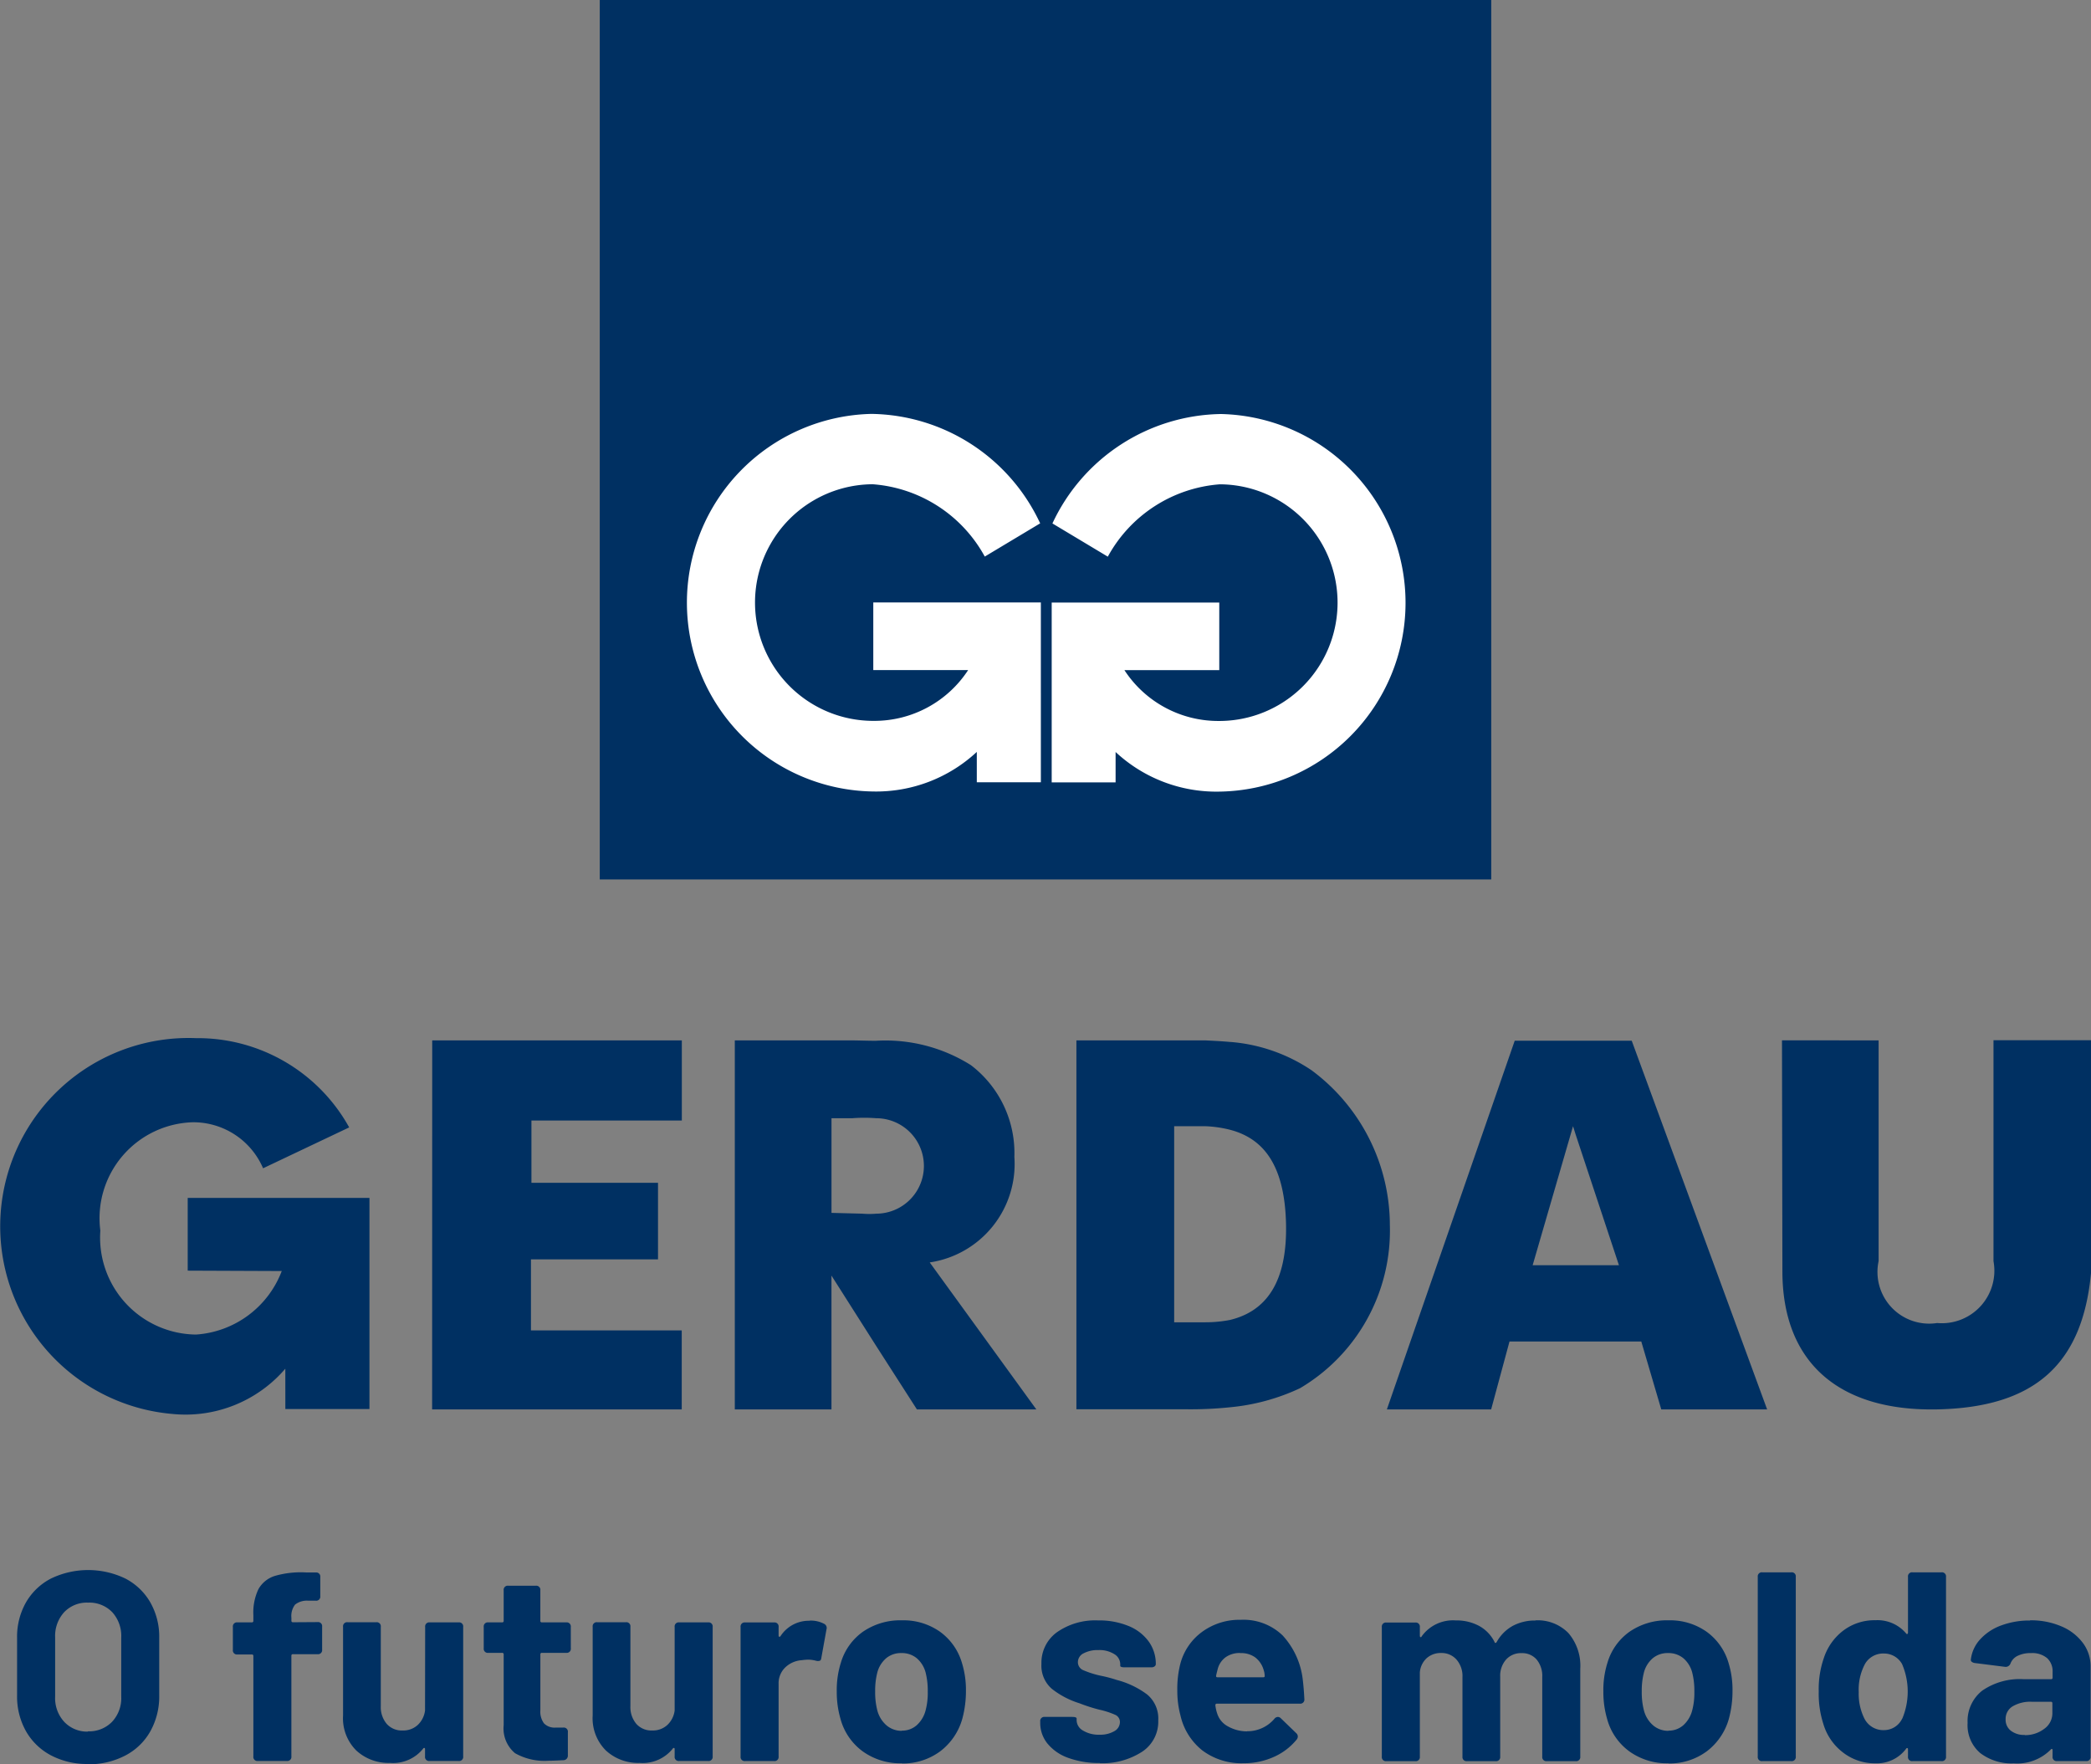 <svg id="Grupo_2039" data-name="Grupo 2039" xmlns="http://www.w3.org/2000/svg" width="65.834" height="55.546" viewBox="0 0 65.834 55.546">
  <rect x="0" y="0" width="65.834" height="55.546" fill="#808080" stroke="none"/>
  <path id="Caminho_2882" data-name="Caminho 2882" d="M177.937,347.057h2.648V340.41h-5.722V342.7l2.961.012a3.11,3.11,0,0,1-2.7,2,3.054,3.054,0,0,1-3.012-3.273,3.023,3.023,0,0,1,2.912-3.411,2.389,2.389,0,0,1,2.212,1.449l2.711-1.287a5.451,5.451,0,0,0-4.822-2.81,5.929,5.929,0,0,0-.75,11.831,4.14,4.14,0,0,0,3.561-1.424Zm4.621.011h7.859v-2.487H185.67v-2.236h4v-2.41h-3.985v-1.962h4.735V335.45h-7.859Zm42.5-11.619.013,7.271c0,2.811,1.713,4.41,4.872,4.348,3.062-.063,4.585-1.413,4.847-4.323v-7.3h-3.073V342.4a1.654,1.654,0,0,1-1.774,1.949A1.628,1.628,0,0,1,228.1,342.4V335.45Zm-28.519,5.457a1.5,1.5,0,0,0,0-3.005,4.941,4.941,0,0,0-.753,0h-.654v2.98l.969.025A2.568,2.568,0,0,0,196.536,340.907Zm0-5.444a5.056,5.056,0,0,1,2.981.767,3.478,3.478,0,0,1,1.37,2.892,3.132,3.132,0,0,1-2.665,3.32l3.357,4.628h-3.76l-1.284-2-1.407-2.214v4.213h-3.043V335.45h3.6C195.971,335.45,196.26,335.463,196.536,335.463Zm11.143.037a5.319,5.319,0,0,1,2.566.893,6.079,6.079,0,0,1,2.464,4.878,5.764,5.764,0,0,1-2.828,5.131,6.617,6.617,0,0,1-2.2.6,11.892,11.892,0,0,1-1.383.063h-3.458V335.45h4.048C207.151,335.463,207.415,335.475,207.68,335.5Zm0,8.752c1.094-.265,1.811-1.132,1.76-3.056-.05-1.811-.7-2.652-1.76-2.93a3.737,3.737,0,0,0-.767-.112h-.994v6.173h.956A4.161,4.161,0,0,0,207.68,344.252Zm10.884-8.79h1.761l4.263,11.607h-3.333l-.629-2.138h-4.149l-.578,2.138h-3.283l4.025-11.607Zm0,7.067h1.358l-1.358-4.1-.087-.276-1.271,4.376Z" transform="translate(-168.953 -302.695)" fill="#003062"/>
  <rect id="Retângulo_439" data-name="Retângulo 439" width="28.068" height="27.688" transform="translate(18.883 0)" fill="#003062"/>
  <path id="Caminho_2883" data-name="Caminho 2883" d="M345.809,196.593h-2.017v-.956a4.648,4.648,0,0,1-3.258,1.246,5.945,5.945,0,0,1-.058-11.888,5.953,5.953,0,0,1,5.311,3.446l-1.744,1.046a4.39,4.39,0,0,0-3.528-2.277,3.725,3.725,0,0,0,.039,7.45,3.528,3.528,0,0,0,2.966-1.6h-2.987v-2.128h5.276Z" transform="translate(-313.038 -171.964)" fill="#fff"/>
  <path id="Caminho_2884" data-name="Caminho 2884" d="M422.4,190.936h5.276v2.128h-2.986a3.526,3.526,0,0,0,2.965,1.6,3.725,3.725,0,0,0,.04-7.451,4.391,4.391,0,0,0-3.528,2.278l-1.744-1.046A5.954,5.954,0,0,1,427.73,185a5.945,5.945,0,0,1-.059,11.888,4.649,4.649,0,0,1-3.259-1.247v.957H422.4Z" transform="translate(-389.288 -171.965)" fill="#fff"/>
  <path id="Caminho_2885" data-name="Caminho 2885" d="M236.217,468.889a.988.988,0,0,0,.62-.2.6.6,0,0,0,.255-.5v-.3a.045.045,0,0,0-.051-.051h-.6a1.092,1.092,0,0,0-.6.144.46.46,0,0,0-.221.408.435.435,0,0,0,.166.361.682.682,0,0,0,.437.132m.17-3.609a2.416,2.416,0,0,1,.985.191,1.625,1.625,0,0,1,.675.522,1.222,1.222,0,0,1,.242.739v2.836a.128.128,0,0,1-.144.144h-.909a.128.128,0,0,1-.144-.144v-.2c0-.023-.006-.035-.017-.038s-.025,0-.042.021a1.487,1.487,0,0,1-1.163.433,1.624,1.624,0,0,1-1.053-.323,1.151,1.151,0,0,1-.4-.951,1.217,1.217,0,0,1,.459-1.015,2.072,2.072,0,0,1,1.308-.361h.858a.045.045,0,0,0,.051-.051V466.9a.559.559,0,0,0-.174-.437.73.73,0,0,0-.505-.157.917.917,0,0,0-.42.085.447.447,0,0,0-.225.238.161.161,0,0,1-.17.11l-.943-.119a.215.215,0,0,1-.106-.038.079.079,0,0,1-.03-.081,1.135,1.135,0,0,1,.293-.629,1.664,1.664,0,0,1,.662-.437A2.543,2.543,0,0,1,236.387,465.28Zm-4.025,3.091a2.2,2.2,0,0,0-.009-1.715.648.648,0,0,0-.569-.331.661.661,0,0,0-.595.323,1.719,1.719,0,0,0-.2.892,1.743,1.743,0,0,0,.178.832.666.666,0,0,0,.62.365A.634.634,0,0,0,232.362,468.371Zm.178-4.458a.128.128,0,0,1,.144-.144h.909a.128.128,0,0,1,.144.144v5.656a.128.128,0,0,1-.144.144h-.909a.128.128,0,0,1-.144-.144v-.229q0-.034-.021-.038c-.014,0-.027,0-.038.021a1.146,1.146,0,0,1-.968.459,1.629,1.629,0,0,1-1.023-.344,1.753,1.753,0,0,1-.616-.9,3.084,3.084,0,0,1-.144-1.019,2.982,2.982,0,0,1,.161-1.053,1.775,1.775,0,0,1,.616-.866,1.627,1.627,0,0,1,1.006-.323,1.178,1.178,0,0,1,.968.416c.011.017.024.023.038.017s.021-.02.021-.042Zm-4.586,5.8a.128.128,0,0,1-.144-.144v-5.656a.128.128,0,0,1,.144-.144h.909a.127.127,0,0,1,.144.144v5.656a.128.128,0,0,1-.144.144Zm-2.955-.96a.688.688,0,0,0,.467-.17.946.946,0,0,0,.28-.467,2.142,2.142,0,0,0,.068-.594,2.3,2.3,0,0,0-.068-.6.892.892,0,0,0-.28-.45.735.735,0,0,0-.484-.161.722.722,0,0,0-.476.161.89.89,0,0,0-.28.45,2.3,2.3,0,0,0-.068.6,2.257,2.257,0,0,0,.068.594.93.93,0,0,0,.285.467A.727.727,0,0,0,225,468.753Zm0,1.028a2.025,2.025,0,0,1-1.231-.374,1.866,1.866,0,0,1-.7-1.019,3.028,3.028,0,0,1-.119-.866,2.853,2.853,0,0,1,.127-.9,1.833,1.833,0,0,1,.7-.985,2.073,2.073,0,0,1,1.227-.357,1.991,1.991,0,0,1,1.193.357,1.847,1.847,0,0,1,.692.977,2.873,2.873,0,0,1,.127.892,3.325,3.325,0,0,1-.11.858,1.941,1.941,0,0,1-.7,1.04A1.964,1.964,0,0,1,225,469.78Zm-4.187-4.5a1.35,1.35,0,0,1,1.036.4,1.578,1.578,0,0,1,.374,1.121v2.768a.128.128,0,0,1-.144.144h-.909a.128.128,0,0,1-.144-.144v-2.505a.809.809,0,0,0-.178-.552.6.6,0,0,0-.475-.2.627.627,0,0,0-.484.2.773.773,0,0,0-.187.543v2.514a.128.128,0,0,1-.144.144h-.9a.128.128,0,0,1-.144-.144v-2.505a.789.789,0,0,0-.187-.548.621.621,0,0,0-.484-.208.66.66,0,0,0-.454.161.681.681,0,0,0-.217.45v2.65a.128.128,0,0,1-.144.144h-.909a.128.128,0,0,1-.144-.144v-4.076a.128.128,0,0,1,.144-.144h.909a.128.128,0,0,1,.144.144v.272c0,.023.007.037.021.043s.027,0,.038-.026a1.214,1.214,0,0,1,1.07-.5,1.5,1.5,0,0,1,.739.174,1.175,1.175,0,0,1,.484.505c.006.023.016.033.03.03a.061.061,0,0,0,.038-.03,1.3,1.3,0,0,1,.51-.51A1.477,1.477,0,0,1,220.813,465.28Zm-9.3,1.028a.758.758,0,0,0-.454.132.664.664,0,0,0-.25.369q-.042.161-.051.212t.042.051h1.444c.028,0,.043-.011.043-.034a.615.615,0,0,0-.034-.2.765.765,0,0,0-.263-.391A.754.754,0,0,0,211.514,466.307Zm.221,2.463a1.112,1.112,0,0,0,.858-.391.146.146,0,0,1,.11-.059.129.129,0,0,1,.093.042l.484.467a.147.147,0,0,1,.051.1.158.158,0,0,1-.034.1,1.935,1.935,0,0,1-.718.548,2.274,2.274,0,0,1-.955.2,2.048,2.048,0,0,1-1.295-.4,1.951,1.951,0,0,1-.692-1.1,2.99,2.99,0,0,1-.1-.79,3.179,3.179,0,0,1,.093-.832,1.814,1.814,0,0,1,.684-1.011,1.985,1.985,0,0,1,1.219-.382,1.776,1.776,0,0,1,1.32.492,2.468,2.468,0,0,1,.633,1.384q.034.28.051.62a.128.128,0,0,1-.144.144h-2.607a.045.045,0,0,0-.051.051,1.228,1.228,0,0,0,.059.263.693.693,0,0,0,.335.4A1.225,1.225,0,0,0,211.735,468.77Zm-4.637,1a2.792,2.792,0,0,1-.994-.161,1.482,1.482,0,0,1-.654-.45,1.023,1.023,0,0,1-.229-.654v-.042a.128.128,0,0,1,.144-.144h.858q.144,0,.144.051v.06a.378.378,0,0,0,.2.318.938.938,0,0,0,.518.131.877.877,0,0,0,.467-.11.33.33,0,0,0,.178-.289.245.245,0,0,0-.153-.229,2.591,2.591,0,0,0-.5-.161,5.241,5.241,0,0,1-.62-.2,2.69,2.69,0,0,1-.875-.459.964.964,0,0,1-.323-.781,1.182,1.182,0,0,1,.493-1,2.1,2.1,0,0,1,1.291-.369,2.436,2.436,0,0,1,.955.174,1.458,1.458,0,0,1,.637.488,1.2,1.2,0,0,1,.225.713.089.089,0,0,1-.038.072.17.17,0,0,1-.106.03h-.832q-.145,0-.144-.051v-.051a.373.373,0,0,0-.187-.314.876.876,0,0,0-.5-.127.942.942,0,0,0-.463.1.311.311,0,0,0-.183.28.272.272,0,0,0,.174.255,2.96,2.96,0,0,0,.573.178,4.186,4.186,0,0,1,.476.127,2.753,2.753,0,0,1,.959.459.985.985,0,0,1,.348.815,1.132,1.132,0,0,1-.5.981A2.29,2.29,0,0,1,207.1,469.772Zm-6.233-1.019a.688.688,0,0,0,.467-.17.945.945,0,0,0,.28-.467,2.142,2.142,0,0,0,.068-.594,2.3,2.3,0,0,0-.068-.6.891.891,0,0,0-.28-.45.734.734,0,0,0-.484-.161.722.722,0,0,0-.476.161.89.89,0,0,0-.28.45,2.3,2.3,0,0,0-.068.6,2.259,2.259,0,0,0,.068.594.93.93,0,0,0,.285.467A.727.727,0,0,0,200.865,468.753Zm0,1.028a2.025,2.025,0,0,1-1.231-.374,1.866,1.866,0,0,1-.7-1.019,3.027,3.027,0,0,1-.119-.866,2.852,2.852,0,0,1,.127-.9,1.833,1.833,0,0,1,.7-.985,2.073,2.073,0,0,1,1.227-.357,1.991,1.991,0,0,1,1.193.357,1.848,1.848,0,0,1,.692.977,2.873,2.873,0,0,1,.128.892,3.335,3.335,0,0,1-.11.858,1.942,1.942,0,0,1-.7,1.04A1.964,1.964,0,0,1,200.865,469.78Zm-2.9-4.492a.9.9,0,0,1,.45.1.146.146,0,0,1,.076.178l-.161.892c-.006.051-.021.082-.047.093a.217.217,0,0,1-.123,0,1.034,1.034,0,0,0-.246-.034,1.763,1.763,0,0,0-.2.017.834.834,0,0,0-.518.225.694.694,0,0,0-.212.531v2.276a.128.128,0,0,1-.144.144h-.909a.128.128,0,0,1-.144-.144v-4.076a.128.128,0,0,1,.144-.144h.909a.128.128,0,0,1,.144.144v.263c0,.023.006.037.017.043s.025,0,.042-.017A1.06,1.06,0,0,1,197.961,465.288Zm-4.254.2a.128.128,0,0,1,.144-.144h.909a.128.128,0,0,1,.144.144v4.076a.128.128,0,0,1-.144.144h-.909a.128.128,0,0,1-.144-.144v-.229c0-.023-.007-.035-.021-.038a.037.037,0,0,0-.038.021,1.21,1.21,0,0,1-1.045.45,1.489,1.489,0,0,1-1.061-.391,1.429,1.429,0,0,1-.416-1.1v-2.794a.128.128,0,0,1,.144-.144h.9a.128.128,0,0,1,.144.144v2.5a.817.817,0,0,0,.183.552.63.63,0,0,0,.505.212.67.67,0,0,0,.476-.174.755.755,0,0,0,.229-.454Zm-3.269.671a.128.128,0,0,1-.144.144h-.764a.045.045,0,0,0-.051.051v1.758a.617.617,0,0,0,.115.412.466.466,0,0,0,.369.132h.238a.128.128,0,0,1,.144.144v.73a.142.142,0,0,1-.144.153q-.323.017-.467.017a1.884,1.884,0,0,1-1.053-.238,1.014,1.014,0,0,1-.357-.883v-2.225a.045.045,0,0,0-.051-.051h-.433a.128.128,0,0,1-.144-.144v-.671a.128.128,0,0,1,.144-.144h.433a.045.045,0,0,0,.051-.051v-.959a.128.128,0,0,1,.144-.144h.866a.128.128,0,0,1,.144.144v.959a.045.045,0,0,0,.051.051h.764a.128.128,0,0,1,.144.144Zm-4.586-.671a.128.128,0,0,1,.144-.144h.909a.128.128,0,0,1,.144.144v4.076a.128.128,0,0,1-.144.144H186a.128.128,0,0,1-.144-.144v-.229q0-.034-.021-.038a.037.037,0,0,0-.038.021,1.21,1.21,0,0,1-1.045.45,1.489,1.489,0,0,1-1.061-.391,1.429,1.429,0,0,1-.416-1.1v-2.794a.128.128,0,0,1,.144-.144h.9a.128.128,0,0,1,.144.144v2.5a.817.817,0,0,0,.183.552.63.63,0,0,0,.505.212.67.67,0,0,0,.476-.174.754.754,0,0,0,.229-.454Zm-3.388-.153a.128.128,0,0,1,.144.144v.722a.128.128,0,0,1-.144.144h-.773a.045.045,0,0,0-.051.051v3.167a.128.128,0,0,1-.144.144h-.909a.127.127,0,0,1-.144-.144V466.4a.045.045,0,0,0-.051-.051h-.45a.128.128,0,0,1-.144-.144v-.722a.128.128,0,0,1,.144-.144h.45a.045.045,0,0,0,.051-.051v-.178a1.716,1.716,0,0,1,.161-.82.9.9,0,0,1,.522-.416,2.956,2.956,0,0,1,1-.106h.28a.128.128,0,0,1,.144.144v.6a.128.128,0,0,1-.144.144h-.238a.6.6,0,0,0-.412.123.592.592,0,0,0-.115.42v.085a.045.045,0,0,0,.051.051Zm-7.226,3.439a1.006,1.006,0,0,0,.756-.3,1.085,1.085,0,0,0,.289-.79v-1.868a1.109,1.109,0,0,0-.284-.794,1,1,0,0,0-.76-.3.985.985,0,0,0-.752.3,1.109,1.109,0,0,0-.285.794v1.868a1.1,1.1,0,0,0,.285.79A.992.992,0,0,0,175.237,468.778Zm0,1.028a2.429,2.429,0,0,1-1.168-.272,1.954,1.954,0,0,1-.786-.76,2.221,2.221,0,0,1-.28-1.125v-1.817a2.181,2.181,0,0,1,.28-1.113,1.933,1.933,0,0,1,.786-.751,2.7,2.7,0,0,1,2.344,0,1.933,1.933,0,0,1,.785.751,2.18,2.18,0,0,1,.28,1.113v1.817a2.243,2.243,0,0,1-.28,1.129,1.916,1.916,0,0,1-.785.76A2.477,2.477,0,0,1,175.237,469.806Z" transform="translate(-172.474 -414.26)" fill="#003062"/>
</svg>
